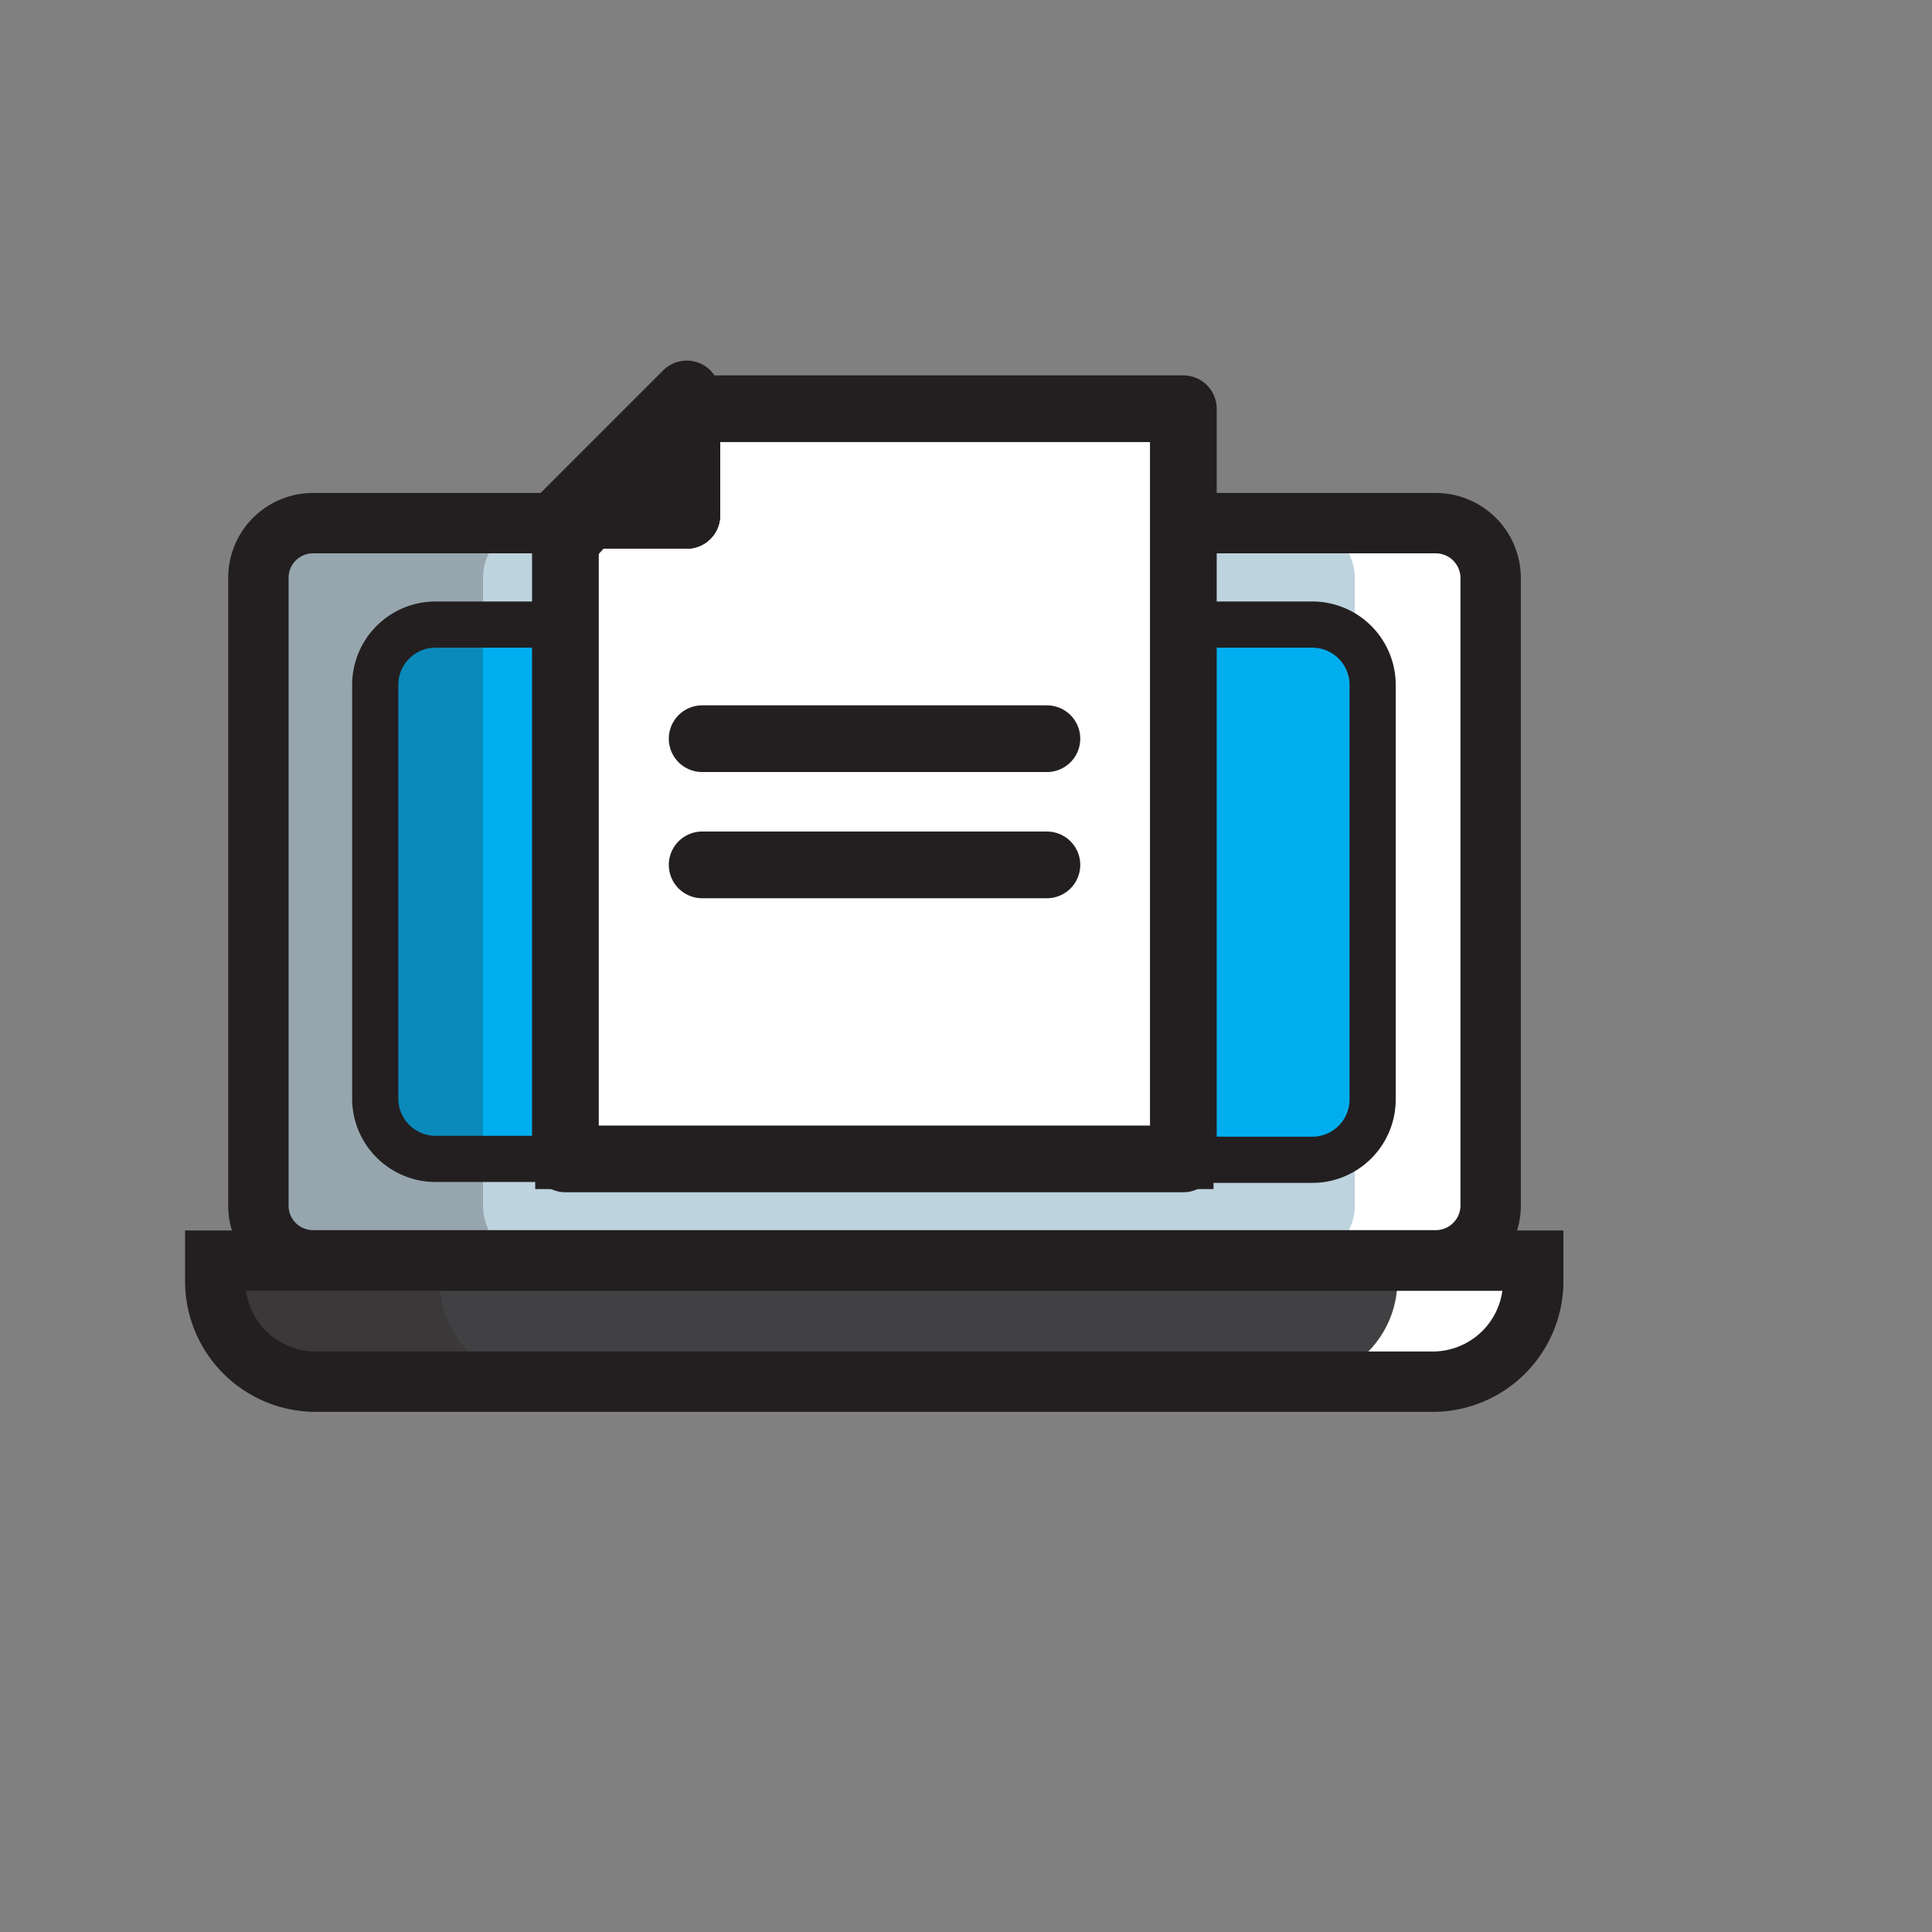 <svg xmlns="http://www.w3.org/2000/svg" viewBox="0 0 64 64"><rect x="0" y="0" width="64" height="64" fill="#808080" stroke="none"/><defs><style>.cls-1{isolation:isolate;}.cls-2{fill:#bdd3dd;}.cls-3{fill:#00aeef;}.cls-4{fill:#414042;}.cls-5{fill:#fff;}.cls-6{opacity:0.25;mix-blend-mode:multiply;}.cls-7{fill:#231f20;}.cls-8{mix-blend-mode:overlay;}.cls-10,.cls-11,.cls-9{fill:none;stroke:#231f20;}.cls-10,.cls-9{stroke-miterlimit:10;}.cls-9{stroke-width:2px;}.cls-10{stroke-width:1.53px;}.cls-11{stroke-linecap:round;stroke-linejoin:round;stroke-width:2.21px;}</style></defs><title>Icon Color</title><g class="cls-1"><g id="Color"><rect class="cls-2" x="8.56" y="17.33" width="40.82" height="24.43" rx="1.83"/><rect class="cls-3" x="12.47" y="20.7" width="33" height="17.69" rx="1.96"/><path class="cls-4" d="M7.15,41.76H50.79a0,0,0,0,1,0,0v.68a3.33,3.33,0,0,1-3.33,3.33h-37a3.33,3.33,0,0,1-3.33-3.33v-.68A0,0,0,0,1,7.15,41.76Z"/><polygon class="cls-5" points="39.2 38.39 18.74 38.39 18.74 17.92 22.76 13.54 39.2 13.54 39.2 38.39"/></g><g id="Shadow" class="cls-6"><path class="cls-7" d="M10.49,45.77H17.9a3.34,3.34,0,0,1-3.34-3.34v-.67h3.23A1.82,1.82,0,0,1,16,39.93V19.16a1.82,1.82,0,0,1,1.82-1.83h-7.4a1.83,1.83,0,0,0-1.83,1.83V39.93a1.83,1.83,0,0,0,1.83,1.83H7.15v.67A3.35,3.35,0,0,0,10.49,45.77Z"/></g><g id="Highlight" class="cls-8"><rect class="cls-5" x="34.7" y="13.54" width="4.5" height="3.78"/><path class="cls-5" d="M44.88,19.16V39.93a1.83,1.83,0,0,1-1.83,1.83h3.24v.67A3.35,3.35,0,0,1,43,45.77h4.5a3.35,3.35,0,0,0,3.34-3.34v-.67H47.55a1.83,1.83,0,0,0,1.83-1.83V19.16a1.83,1.83,0,0,0-1.83-1.83h-4.5A1.83,1.83,0,0,1,44.88,19.16Z"/></g><g id="Line"><path class="cls-9" d="M49.38,19.15V39.93a1.82,1.82,0,0,1-1.83,1.82H10.38a1.81,1.81,0,0,1-1.82-1.82V19.15a1.81,1.81,0,0,1,1.82-1.82h8.89l-.54.59V38.39H39.2V17.33h8.35A1.82,1.82,0,0,1,49.38,19.15Z"/><path class="cls-10" d="M14.43,20.69h4.3v17.7h-4.3a2,2,0,0,1-2-2V22.66A2,2,0,0,1,14.43,20.69Z"/><path class="cls-10" d="M45.47,22.66V36.42a2,2,0,0,1-2,2H39.2V20.69h4.3A2,2,0,0,1,45.47,22.66Z"/><path class="cls-9" d="M7.15,41.76H50.79a0,0,0,0,1,0,0v.68a3.33,3.33,0,0,1-3.33,3.33h-37a3.33,3.33,0,0,1-3.33-3.33v-.68A0,0,0,0,1,7.15,41.76Z"/><polygon class="cls-11" points="22.75 13.54 22.75 17.07 19.51 17.07 22.75 13.54"/><polygon class="cls-11" points="39.2 13.54 39.2 38.39 18.73 38.39 18.73 17.92 19.27 17.33 19.51 17.07 22.75 17.07 22.75 13.54 39.2 13.54"/><polygon class="cls-11" points="22.75 13.05 22.75 17.07 18.73 17.07 22.75 13.05"/><line class="cls-11" x1="23.26" y1="24.47" x2="34.68" y2="24.47"/><line class="cls-11" x1="23.26" y1="28.65" x2="34.68" y2="28.65"/></g></g></svg>